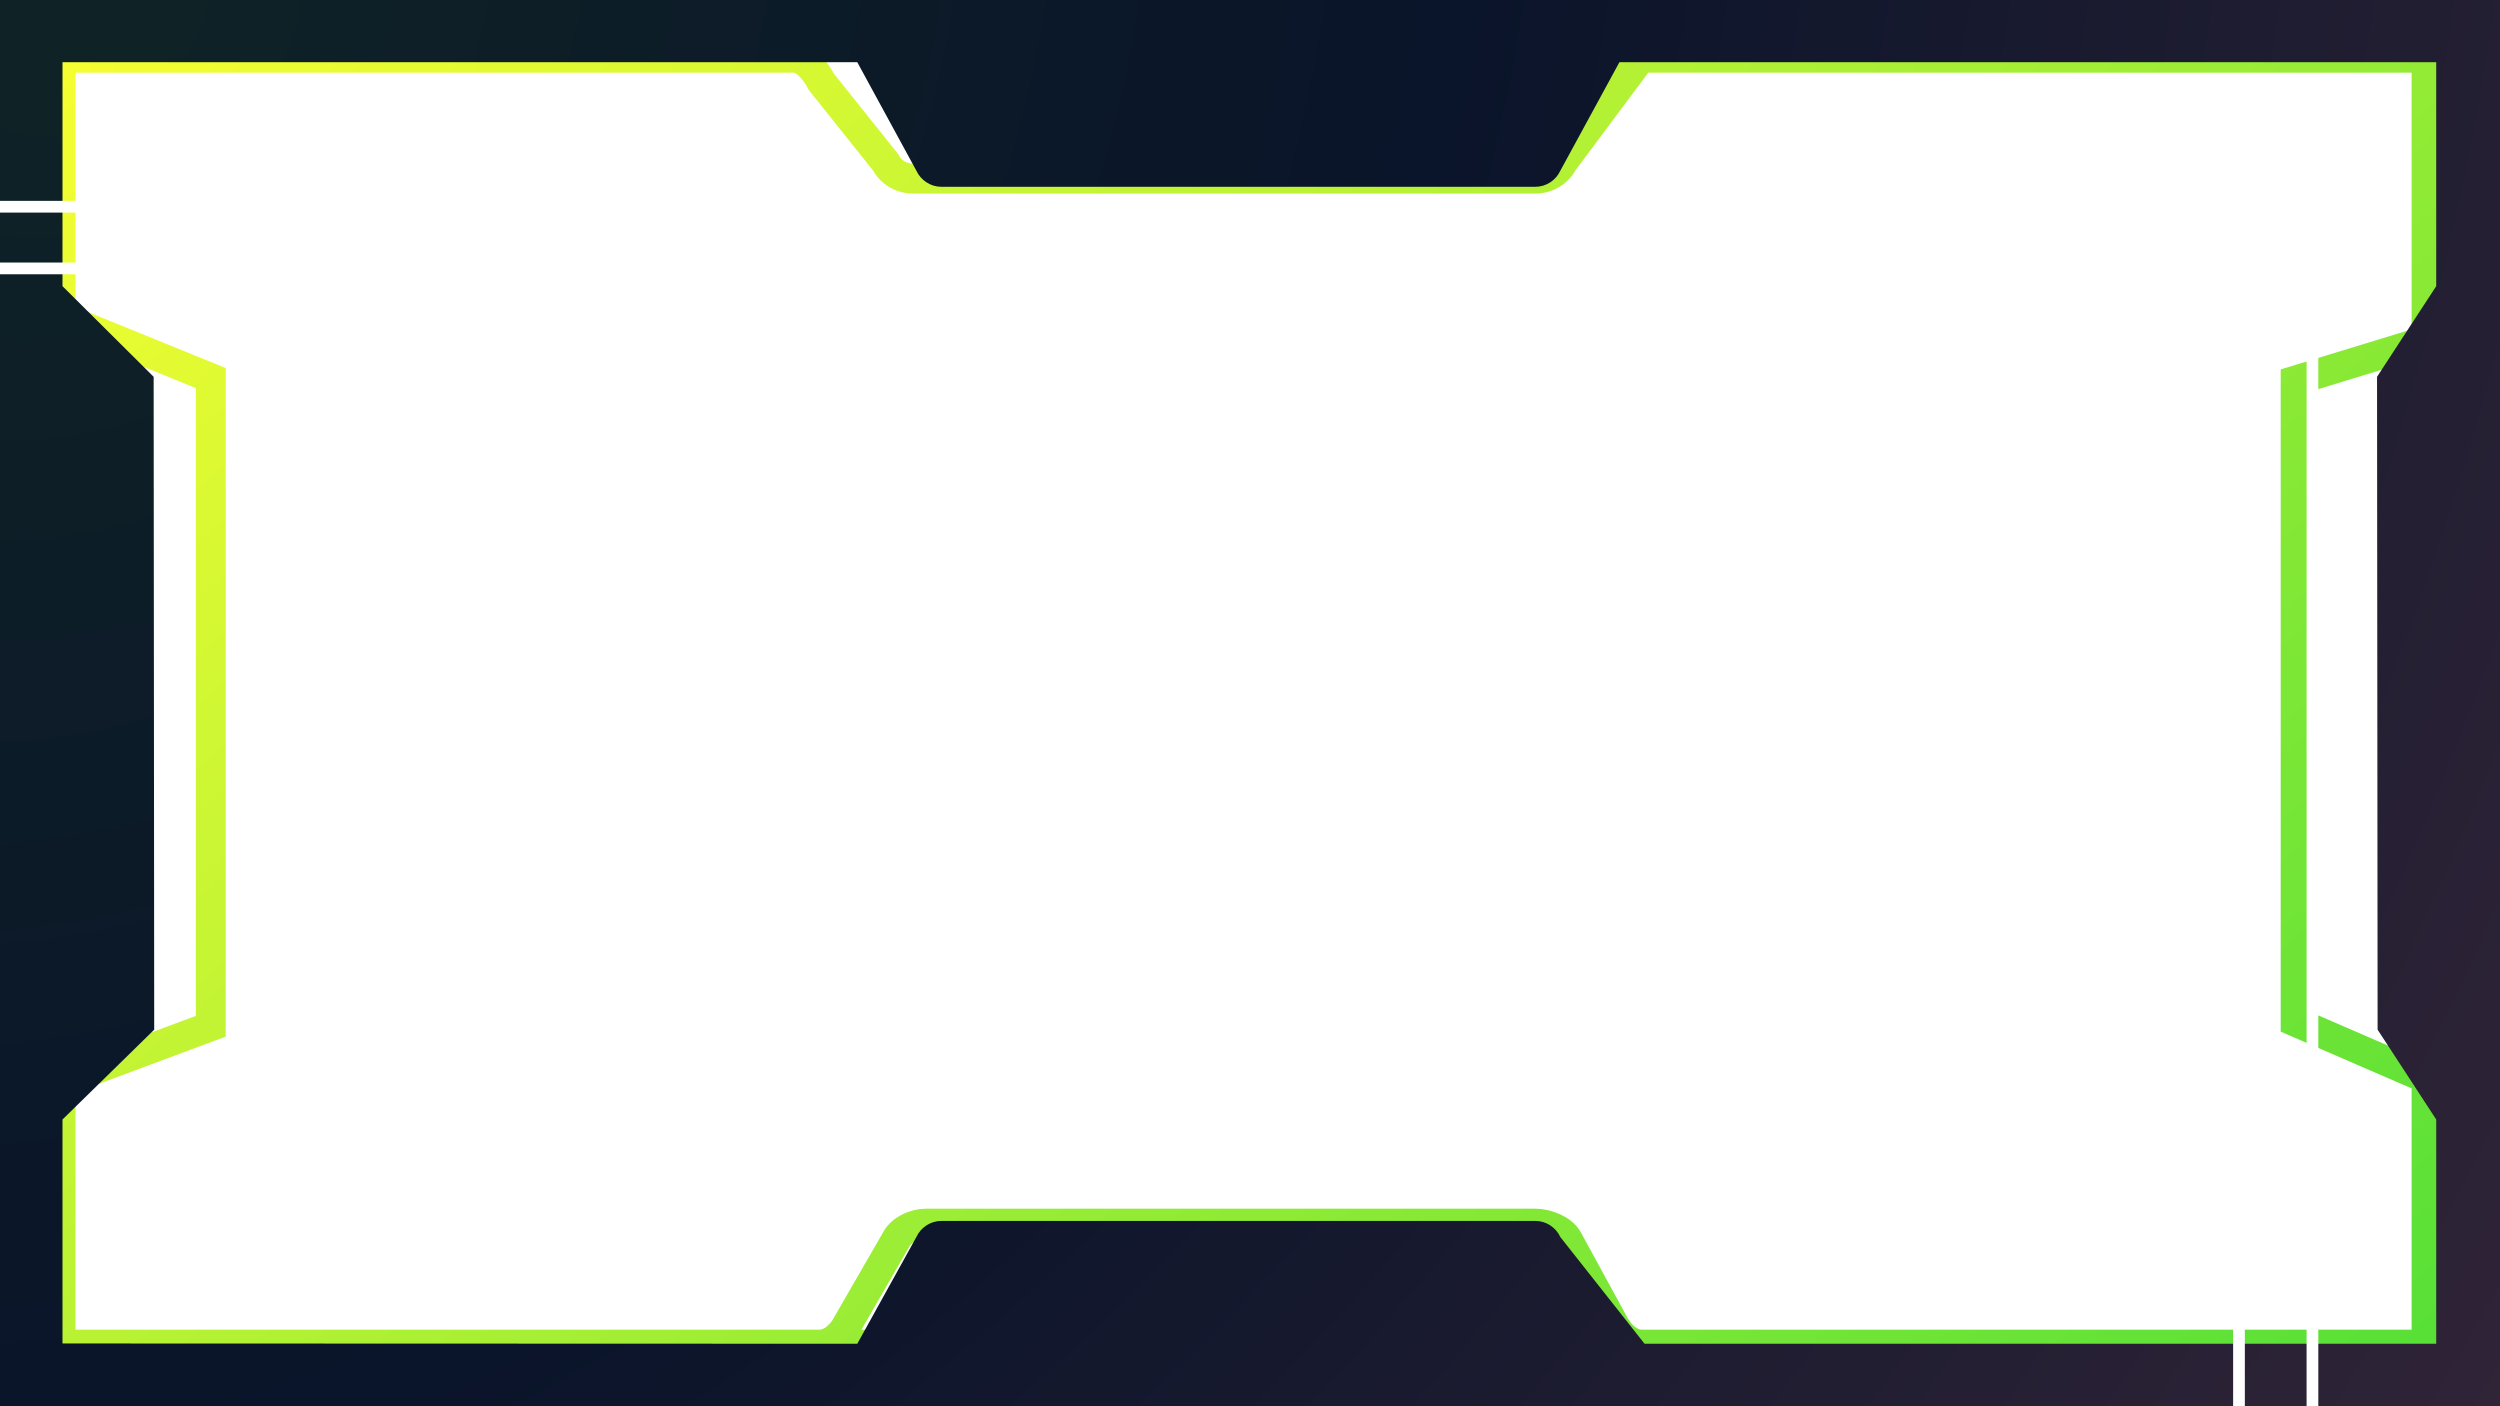 <?xml version="1.0" standalone="no"?>
<svg id="FRAME-UI-001" width="1920" height="1080" viewBox="0 0 1920 1080" fill="none" xmlns="http://www.w3.org/2000/svg" style="max-width: 100%; max-height: 100%;">
<g clip-path="url(#clip0_815_29300)">
<g filter="url(#filter0_bddf_815_29300)">
<path d="M1863.58 1032.64L1863.58 828.339L1763.04 784.773L1763.04 292.186L1863.58 261.441L1863.58 44.319C1863.58 44.319 1491.7 44.319 1260.15 44.319L1200.15 124.777C1196.32 132.366 1188.11 137.214 1179.09 137.214L701.303 137.214C692.279 137.214 684.069 132.366 680.242 124.777L630.768 62.837C626.94 55.248 618.731 44.319 609.707 44.319L46.515 44.319L46.515 243.426L161.898 290.372L161.898 788.143L46.515 831.151L46.515 1032.64M1863.58 1032.64L46.515 1032.64M1863.58 1032.64L1260.68 1032.64C1251.66 1032.64 1243.45 1024.75 1239.62 1017.16L1204.15 952.182C1200.32 944.593 1188.11 939.745 1179.09 939.745L711.204 939.745C702.181 939.745 691.971 944.593 688.144 952.182L650.67 1017.16C646.842 1024.75 638.633 1032.64 629.609 1032.64L46.515 1032.64M0 7.97437e-07L1920 8.39259e-05L1920 1080L-4.72083e-05 1080L0 7.97437e-07Z" stroke="url(#paint0_linear_815_29300)" stroke-width="22.932" stroke-dasharray="0,0,8012.708,5898.243"><animate attributeType="XML" attributeName="stroke-dasharray" repeatCount="indefinite" dur="4.009s" values="0,0,8012.708,5898.243; 
          0,5898.243,8012.708,0; 
          8012.708,5898.243,0,0" keyTimes="0; 0.424; 1" begin="0.887s"></animate></path>
</g>
<path fill-rule="evenodd" clip-rule="evenodd" d="M0 3.1891e-06L1920 8.39259e-05L1920 1080L-4.72083e-05 1080L0 3.1891e-06ZM1871.01 859.785L1871.01 1032L1263.01 1032L1198.37 950.101C1194.86 942.511 1187.34 937.664 1179.07 937.664L723.034 937.663C714.764 937.663 707.24 942.511 703.732 950.1L658.391 1032L48 1031.79L48 859.785L118.434 790.785L118 289.374L48 219.785L48 47.785L658.391 47.785L703.732 131.025C707.24 138.614 714.764 143.462 723.034 143.462L1179.07 143.462C1187.34 143.462 1194.86 138.614 1198.37 131.025L1243.71 47.785L1871.01 47.785L1871.01 219.785L1825.57 289.374L1826 790.785L1871.01 859.785Z" fill="url(#paint1_radial_815_29300)" stroke-dasharray="0,0,6858.154,5048.363"><animate attributeType="XML" attributeName="stroke-dasharray" repeatCount="indefinite" dur="4.185s" values="0,0,6858.154,5048.363; 
          0,5048.363,6858.154,0; 
          6858.154,5048.363,0,0" keyTimes="0; 0.424; 1" begin="0.106s"></animate></path>
<g filter="url(#filter1_dd_815_29300)">
<path d="M1913.58 47.359L1913.58 251.661L1813.04 295.227L1813.04 787.814L1913.58 818.559L1913.58 1035.68C1913.58 1035.68 1491.7 1035.68 1260.15 1035.68L1200.15 955.223C1196.32 947.634 1188.11 942.786 1179.09 942.786L701.303 942.786C692.279 942.786 684.069 947.634 680.242 955.223L630.768 1017.16C626.94 1024.75 618.731 1035.68 609.707 1035.68L6.515 1035.68L6.515 836.574L121.898 789.628L121.898 291.857L6.515 248.849L6.515 47.359M1913.58 47.359L6.515 47.359M1913.58 47.359L1260.68 47.359C1251.66 47.359 1243.45 55.248 1239.62 62.837L1204.15 127.818C1200.32 135.407 1188.11 140.255 1179.09 140.255L711.205 140.255C702.181 140.255 691.972 135.407 688.144 127.818L650.67 62.837C646.842 55.248 638.633 47.359 629.609 47.359L6.515 47.359M-40 1080L1970 1080L1970 -3.42104e-05L-40 -0L-40 1080Z" stroke="white" stroke-width="9" stroke-linejoin="bevel" stroke-dasharray="0,0,8271.906,6089.042"><animate attributeType="XML" attributeName="stroke-dasharray" repeatCount="indefinite" dur="3.794s" values="0,0,8271.906,6089.042; 
          0,6089.042,8271.906,0; 
          8271.906,6089.042,0,0" keyTimes="0; 0.424; 1" begin="1.68s"></animate></path>
</g>
</g>
<defs>
<filter id="filter0_bddf_815_29300" x="-218.738" y="-250.49" width="2357.48" height="1580.98" filterUnits="userSpaceOnUse" color-interpolation-filters="sRGB">
<feFlood flood-opacity="0" result="BackgroundImageFix"></feFlood>
<feGaussianBlur in="BackgroundImage" stdDeviation="38.808"></feGaussianBlur>
<feComposite in2="SourceAlpha" operator="in" result="effect1_backgroundBlur_815_29300"></feComposite>
<feColorMatrix in="SourceAlpha" type="matrix" values="0 0 0 0 0 0 0 0 0 0 0 0 0 0 0 0 0 0 127 0" result="hardAlpha"></feColorMatrix>
<feOffset dx="35.28" dy="-67.033"></feOffset>
<feGaussianBlur stdDeviation="91.729"></feGaussianBlur>
<feColorMatrix type="matrix" values="0 0 0 0 0.725 0 0 0 0 0.992 0 0 0 0 0.008 0 0 0 0.3 0"></feColorMatrix>
<feBlend mode="normal" in2="effect1_backgroundBlur_815_29300" result="effect2_dropShadow_815_29300"></feBlend>
<feColorMatrix in="SourceAlpha" type="matrix" values="0 0 0 0 0 0 0 0 0 0 0 0 0 0 0 0 0 0 127 0" result="hardAlpha"></feColorMatrix>
<feOffset dx="-35.28" dy="67.033"></feOffset>
<feGaussianBlur stdDeviation="91.729"></feGaussianBlur>
<feColorMatrix type="matrix" values="0 0 0 0 0.725 0 0 0 0 0.992 0 0 0 0 0.008 0 0 0 0.4 0"></feColorMatrix>
<feBlend mode="normal" in2="effect2_dropShadow_815_29300" result="effect3_dropShadow_815_29300"></feBlend>
<feBlend mode="normal" in="SourceGraphic" in2="effect3_dropShadow_815_29300" result="shape"></feBlend>
<feGaussianBlur stdDeviation="29.988" result="effect4_foregroundBlur_815_29300"></feGaussianBlur>
</filter>
<filter id="filter1_dd_815_29300" x="-375.163" y="-88.201" width="2398.08" height="1468.08" filterUnits="userSpaceOnUse" color-interpolation-filters="sRGB">
<feFlood flood-opacity="0" result="BackgroundImageFix"></feFlood>
<feColorMatrix in="SourceAlpha" type="matrix" values="0 0 0 0 0 0 0 0 0 0 0 0 0 0 0 0 0 0 127 0" result="hardAlpha"></feColorMatrix>
<feOffset dx="-141.121" dy="105.841"></feOffset>
<feGaussianBlur stdDeviation="97.021"></feGaussianBlur>
<feColorMatrix type="matrix" values="0 0 0 0 1 0 0 0 0 1 0 0 0 0 1 0 0 0 0.3 0"></feColorMatrix>
<feBlend mode="normal" in2="BackgroundImageFix" result="effect1_dropShadow_815_29300"></feBlend>
<feColorMatrix in="SourceAlpha" type="matrix" values="0 0 0 0 0 0 0 0 0 0 0 0 0 0 0 0 0 0 127 0" result="hardAlpha"></feColorMatrix>
<feOffset dx="-52.92" dy="52.92"></feOffset>
<feGaussianBlur stdDeviation="35.28"></feGaussianBlur>
<feColorMatrix type="matrix" values="0 0 0 0 1 0 0 0 0 1 0 0 0 0 1 0 0 0 0.3 0"></feColorMatrix>
<feBlend mode="normal" in2="effect1_dropShadow_815_29300" result="effect2_dropShadow_815_29300"></feBlend>
<feBlend mode="normal" in="SourceGraphic" in2="effect2_dropShadow_815_29300" result="shape"></feBlend>
</filter>
<linearGradient id="paint0_linear_815_29300" x1="1920.51" y1="968.846" x2="588.381" y2="-533.243" gradientUnits="userSpaceOnUse">
<stop stop-color="#59E037"></stop>
<stop offset="1" stop-color="#FBFF31"></stop>
</linearGradient>
<radialGradient id="paint1_radial_815_29300" cx="0" cy="0" r="1" gradientUnits="userSpaceOnUse" gradientTransform="translate(50.4 -9) rotate(30.22) scale(2163.64 2589.95)">
<stop stop-color="#0F2326"></stop>
<stop offset="0.476" stop-color="#0A142A"></stop>
<stop offset="1" stop-color="#302437"></stop>
</radialGradient>
<clipPath id="clip0_815_29300">
<rect width="1920" height="1080" fill="white" stroke-dasharray="0,0,3456,2544"><animate attributeType="XML" attributeName="stroke-dasharray" repeatCount="indefinite" dur="4.25s" values="0,0,3456,2544; 
          0,2544,3456,0; 
          3456,2544,0,0" keyTimes="0; 0.424; 1" begin="1.423s"></animate></rect>
</clipPath>
</defs>
<setting>{"type":"loader","speed":11,"random":0.8,"shift":0.5,"size":1,"rupture":36}</setting></svg>
